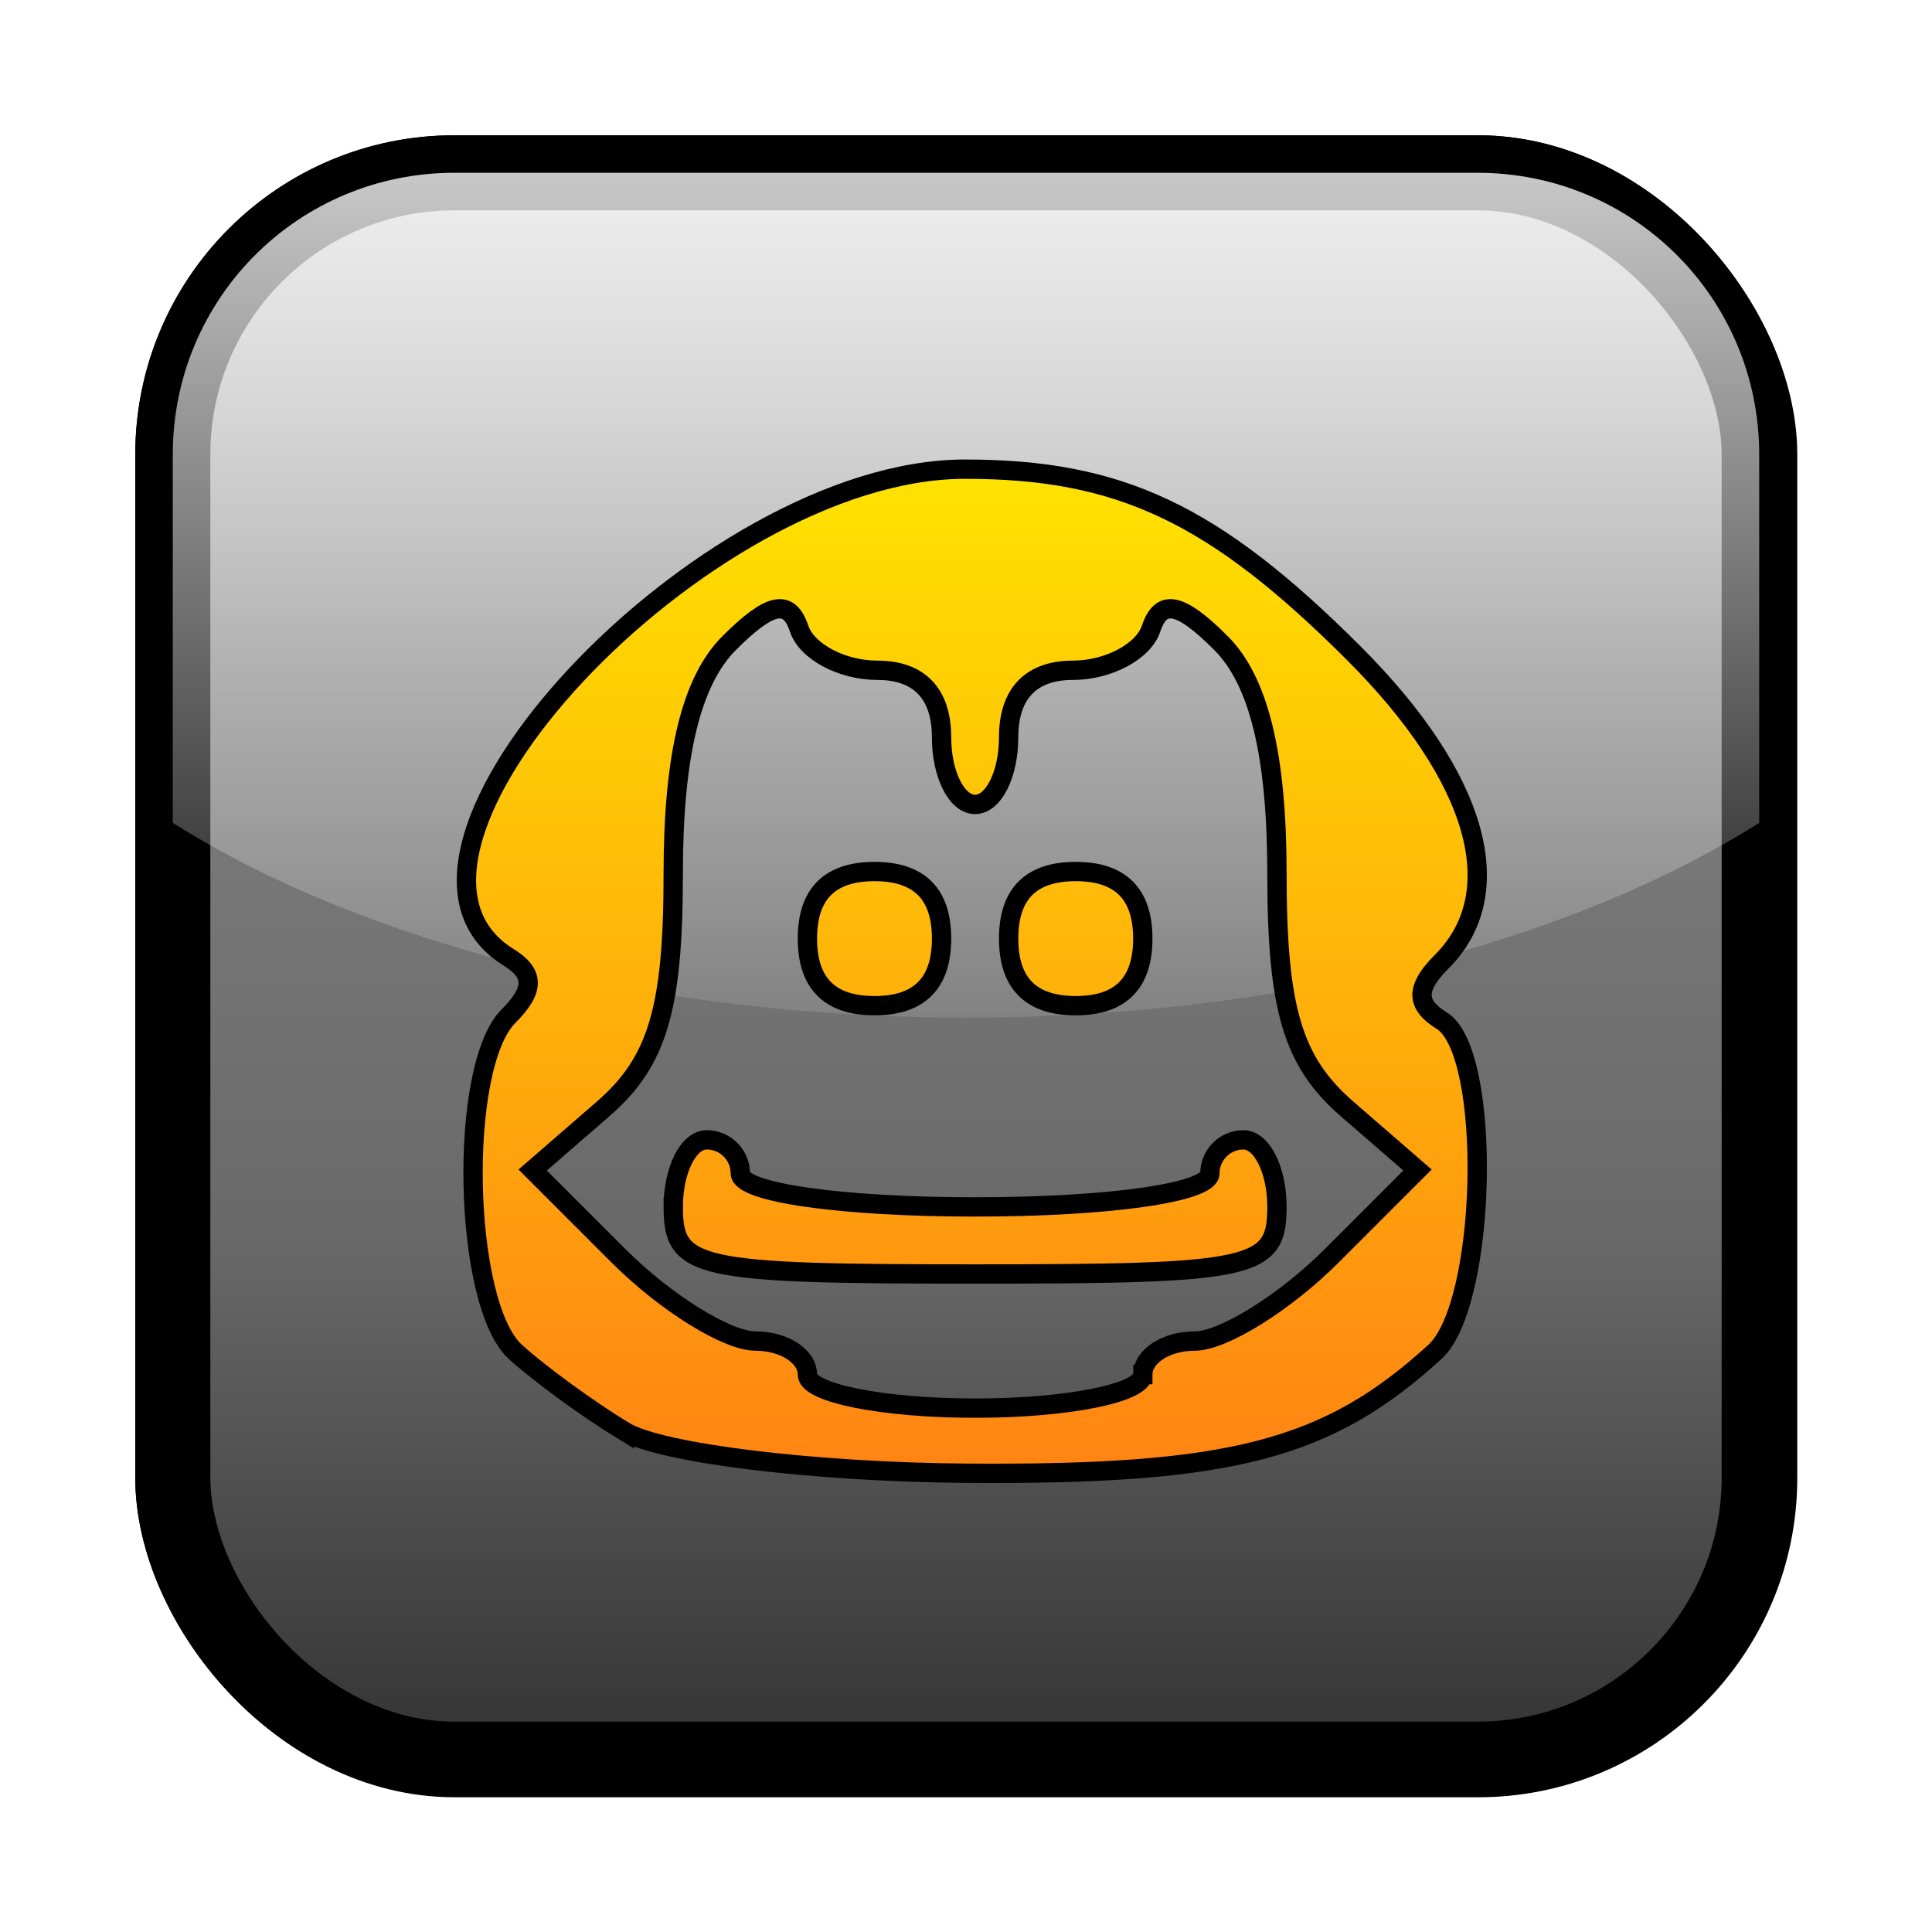 <?xml version="1.0" encoding="UTF-8" standalone="no"?>
<!-- Created with Inkscape (http://www.inkscape.org/) -->

<svg
   xmlns:svg="http://www.w3.org/2000/svg"
   xmlns="http://www.w3.org/2000/svg"
   xmlns:xlink="http://www.w3.org/1999/xlink"
   version="1.2"
   width="250"
   height="250"
   id="svg2">
  <title
     id="title4340">azoth icon</title>
  <defs
     id="defs4">
    <linearGradient
       id="linearGradient3304">
      <stop
         id="stop3306"
         style="stop-color:#ff8313;stop-opacity:1"
         offset="0" />
      <stop
         id="stop3308"
         style="stop-color:#ffe400;stop-opacity:1"
         offset="1" />
    </linearGradient>
    <linearGradient
       id="linearGradient3284">
      <stop
         id="stop3286"
         style="stop-color:#ffffff;stop-opacity:0.784"
         offset="0" />
      <stop
         id="stop3288"
         style="stop-color:#ffffff;stop-opacity:0.118"
         offset="1" />
    </linearGradient>
    <linearGradient
       id="linearGradient3170">
      <stop
         id="stop3172"
         style="stop-color:#323232;stop-opacity:1"
         offset="0" />
      <stop
         id="stop3216"
         style="stop-color:#696969;stop-opacity:1"
         offset="0.33" />
      <stop
         id="stop3218"
         style="stop-color:#7f7f7f;stop-opacity:1"
         offset="0.692" />
      <stop
         id="stop3212"
         style="stop-color:#b4b4b4;stop-opacity:1"
         offset="1" />
    </linearGradient>
    <linearGradient
       x1="322"
       y1="215"
       x2="322"
       y2="43.264"
       id="linearGradient3176"
       xlink:href="#linearGradient3170"
       gradientUnits="userSpaceOnUse" />
    <filter
       color-interpolation-filters="sRGB"
       id="filter3270">
      <feGaussianBlur
         stdDeviation="5.31"
         id="feGaussianBlur3272" />
    </filter>
    <linearGradient
       x1="325.5"
       y1="45"
       x2="325.5"
       y2="137.5"
       id="linearGradient3290"
       xlink:href="#linearGradient3284"
       gradientUnits="userSpaceOnUse" />
    <linearGradient
       x1="143.75"
       y1="334.5"
       x2="143.75"
       y2="276"
       id="linearGradient3310"
       xlink:href="#linearGradient3304"
       gradientUnits="userSpaceOnUse"
       gradientTransform="translate(-51.5,-180.5)" />
    <linearGradient
       x1="213.25"
       y1="334.5"
       x2="213.25"
       y2="276"
       id="linearGradient3312"
       xlink:href="#linearGradient3304"
       gradientUnits="userSpaceOnUse"
       gradientTransform="translate(-53.5,-180.5)" />
    <linearGradient
       x1="325.5"
       y1="45"
       x2="325.5"
       y2="135"
       id="linearGradient3433"
       xlink:href="#linearGradient3284"
       gradientUnits="userSpaceOnUse"
       gradientTransform="translate(-200,-4)" />
    <filter
       x="-0.144"
       y="-0.144"
       width="1.289"
       height="1.289"
       color-interpolation-filters="sRGB"
       id="filter3483">
      <feGaussianBlur
         stdDeviation="3.819"
         id="feGaussianBlur3485" />
    </filter>
    <filter
       x="-0.144"
       y="-0.144"
       width="1.289"
       height="1.289"
       color-interpolation-filters="sRGB"
       id="filter3487">
      <feGaussianBlur
         stdDeviation="3.819"
         id="feGaussianBlur3489" />
    </filter>
    <linearGradient
       x1="322"
       y1="215"
       x2="322"
       y2="43.264"
       id="linearGradient3501"
       xlink:href="#linearGradient3170"
       gradientUnits="userSpaceOnUse"
       gradientTransform="translate(-200,-4)" />
    <linearGradient
       x1="322"
       y1="215"
       x2="322"
       y2="43.264"
       id="linearGradient2413"
       xlink:href="#linearGradient3170"
       gradientUnits="userSpaceOnUse"
       gradientTransform="translate(-200,-4)" />
    <linearGradient
       x1="322"
       y1="215"
       x2="322"
       y2="43.264"
       id="linearGradient2858"
       xlink:href="#linearGradient3170"
       gradientUnits="userSpaceOnUse"
       gradientTransform="matrix(1.215,0,0,1.215,-270.381,-32.302)" />
    <linearGradient
       x1="294.967"
       y1="165.606"
       x2="284.967"
       y2="130.606"
       id="linearGradient4299"
       xlink:href="#linearGradient3304"
       gradientUnits="userSpaceOnUse"
       gradientTransform="matrix(1.623,0,0,1.623,-339.73,-129.094)" />
    <linearGradient
       x1="299.967"
       y1="30.606"
       x2="304.967"
       y2="70.606"
       id="linearGradient4301"
       xlink:href="#linearGradient3304"
       gradientUnits="userSpaceOnUse"
       gradientTransform="translate(-191.377,82.076)" />
    <linearGradient
       x1="325.5"
       y1="45"
       x2="325.5"
       y2="135"
       id="linearGradient4303"
       xlink:href="#linearGradient3284"
       gradientUnits="userSpaceOnUse"
       gradientTransform="matrix(1.215,0,0,1.215,-270.381,-32.302)" />
    <filter
       x="-0.109"
       y="-0.158"
       width="1.217"
       height="1.316"
       color-interpolation-filters="sRGB"
       id="filter4309">
      <feGaussianBlur
         stdDeviation="5.574"
         id="feGaussianBlur4311" />
    </filter>
    <filter
       x="-0.109"
       y="-0.158"
       width="1.217"
       height="1.316"
       color-interpolation-filters="sRGB"
       id="filter4313">
      <feGaussianBlur
         stdDeviation="5.574"
         id="feGaussianBlur4315" />
    </filter>
    <linearGradient
       id="linearGradient3758">
      <stop
         id="stop3760"
         style="stop-color:#ff8313;stop-opacity:1"
         offset="0" />
      <stop
         id="stop3762"
         style="stop-color:#ffe400;stop-opacity:1"
         offset="1" />
    </linearGradient>
    <linearGradient
       id="linearGradient3863">
      <stop
         id="stop3865"
         style="stop-color:#ff8313;stop-opacity:1"
         offset="0" />
      <stop
         id="stop3867"
         style="stop-color:#ffe400;stop-opacity:1"
         offset="1" />
    </linearGradient>
    <linearGradient
       id="linearGradient3870">
      <stop
         id="stop3872"
         style="stop-color:#ff8313;stop-opacity:1"
         offset="0" />
      <stop
         id="stop3874"
         style="stop-color:#ffe400;stop-opacity:1"
         offset="1" />
    </linearGradient>
    <linearGradient
       id="linearGradient3877">
      <stop
         id="stop3879"
         style="stop-color:#ff8313;stop-opacity:1"
         offset="0" />
      <stop
         id="stop3881"
         style="stop-color:#ffe400;stop-opacity:1"
         offset="1" />
    </linearGradient>
    <linearGradient
       x1="-1807.204"
       y1="125.858"
       x2="-1807.204"
       y2="0"
       id="linearGradient3085"
       xlink:href="#SVGID_1_"
       gradientUnits="userSpaceOnUse"
       gradientTransform="translate(1691.027,-3.688)" />
    <linearGradient
       x1="-1807.204"
       y1="125.858"
       x2="-1807.204"
       y2="0"
       id="SVGID_1_"
       gradientUnits="userSpaceOnUse"
       gradientTransform="translate(1915.98,2.1203186e-6)">
      <stop
         id="stop237"
         style="stop-color:#1b3967;stop-opacity:1"
         offset="0.011" />
      <stop
         id="stop239"
         style="stop-color:#13b5ea;stop-opacity:1"
         offset="0.467" />
      <stop
         id="stop241"
         style="stop-color:#002b5c;stop-opacity:1"
         offset="0.994" />
    </linearGradient>
    <linearGradient
       x1="125.756"
       y1="191.902"
       x2="125.756"
       y2="59.461"
       id="linearGradient3657"
       xlink:href="#linearGradient3870"
       gradientUnits="userSpaceOnUse" />
  </defs>
  <rect
     width="169"
     height="169"
     rx="30"
     ry="30"
     x="41"
     y="41"
     transform="matrix(1.215,0,0,1.215,-27.444,-27.444)"
     id="rect3240"
     style="fill:#000000;fill-opacity:1;stroke:#000000;stroke-width:8;stroke-linejoin:round;stroke-miterlimit:4;stroke-opacity:1;stroke-dasharray:none;filter:url(#filter3270)" />
  <rect
     width="205.282"
     height="205.282"
     rx="36.441"
     ry="36.441"
     x="22.359"
     y="22.359"
     id="rect3168"
     style="fill:url(#linearGradient2858);fill-opacity:1;stroke:#000000;stroke-width:9.718;stroke-linejoin:round;stroke-miterlimit:4;stroke-opacity:1;stroke-dasharray:none" />
  <path
     d="m 58.799,22.359 c -20.188,0 -36.441,16.253 -36.441,36.441 l 0,47.677 c 24.402,15.39 61.342,25.205 102.641,25.205 41.299,0 78.239,-9.815 102.641,-25.205 l 0,-47.677 c 0,-20.188 -16.253,-36.441 -36.441,-36.441 l -132.401,0 z"
     id="rect3404"
     style="fill:url(#linearGradient4303);fill-opacity:1;stroke:none" />
  <path
     d="m 80.791,185.214 c -4.673,-2.843 -11.02,-7.471 -14.105,-10.285 -6.813,-6.213 -7.441,-36.886 -0.89,-43.437 3.398,-3.398 3.398,-5.534 0,-7.634 -21.441,-13.251 25.152,-63.107 59.014,-63.147 20.102,-0.022 32.306,5.75 50.404,23.848 16.029,16.029 20.274,30.949 11.345,39.877 -3.398,3.398 -3.398,5.534 0,7.634 6.581,4.068 5.917,36.647 -0.875,42.858 -13.888,12.702 -26.415,15.953 -60.533,15.71 -19.725,-0.14 -39.687,-2.582 -44.36,-5.425 z m 67.086,-7.34 c 0,-2.387 3.018,-4.34 6.707,-4.34 3.689,0 11.687,-4.98 17.774,-11.067 l 11.067,-11.067 -9.094,-7.887 c -7.057,-6.12 -9.094,-12.947 -9.094,-30.473 0,-15.31 -2.334,-24.92 -7.246,-29.832 -5.27,-5.27 -7.736,-5.777 -9.042,-1.86 -0.987,2.962 -5.539,5.386 -10.114,5.386 -5.425,0 -8.318,3.019 -8.318,8.68 0,4.774 -1.953,8.68 -4.34,8.68 -2.387,0 -4.34,-3.906 -4.34,-8.68 0,-5.661 -2.893,-8.68 -8.318,-8.68 -4.575,0 -9.126,-2.424 -10.114,-5.386 -1.306,-3.917 -3.772,-3.41 -9.042,1.86 -4.912,4.912 -7.246,14.522 -7.246,29.832 0,17.526 -2.037,24.353 -9.094,30.473 l -9.094,7.887 11.067,11.067 c 6.087,6.087 14.085,11.067 17.774,11.067 3.689,0 6.707,1.953 6.707,4.34 0,2.387 9.765,4.34 21.7,4.34 11.935,0 21.7,-1.953 21.7,-4.34 z M 87.118,156.175 c 0,-4.774 1.953,-8.68 4.34,-8.68 2.387,0 4.34,1.953 4.34,4.34 0,2.48 13.02,4.34 30.38,4.34 17.36,0 30.38,-1.86 30.38,-4.34 0,-2.387 1.953,-4.34 4.34,-4.34 2.387,0 4.34,3.906 4.34,8.68 0,8.037 -2.893,8.68 -39.06,8.68 -36.166,0 -39.06,-0.643 -39.06,-8.68 z m 17.36,-34.72 c 0,-5.787 2.893,-8.68 8.68,-8.68 5.787,0 8.68,2.893 8.68,8.68 0,5.787 -2.893,8.68 -8.68,8.68 -5.787,0 -8.68,-2.893 -8.68,-8.68 z m 26.04,0 c 0,-5.787 2.893,-8.68 8.68,-8.68 5.787,0 8.68,2.893 8.68,8.68 0,5.787 -2.893,8.68 -8.68,8.68 -5.787,0 -8.68,-2.893 -8.68,-8.68 z"
     id="path3376"
     style="fill:url(#linearGradient3657);fill-opacity:1;stroke:#000000;stroke-width:2.5;stroke-miterlimit:4;stroke-opacity:1;stroke-dasharray:none" />
</svg>
